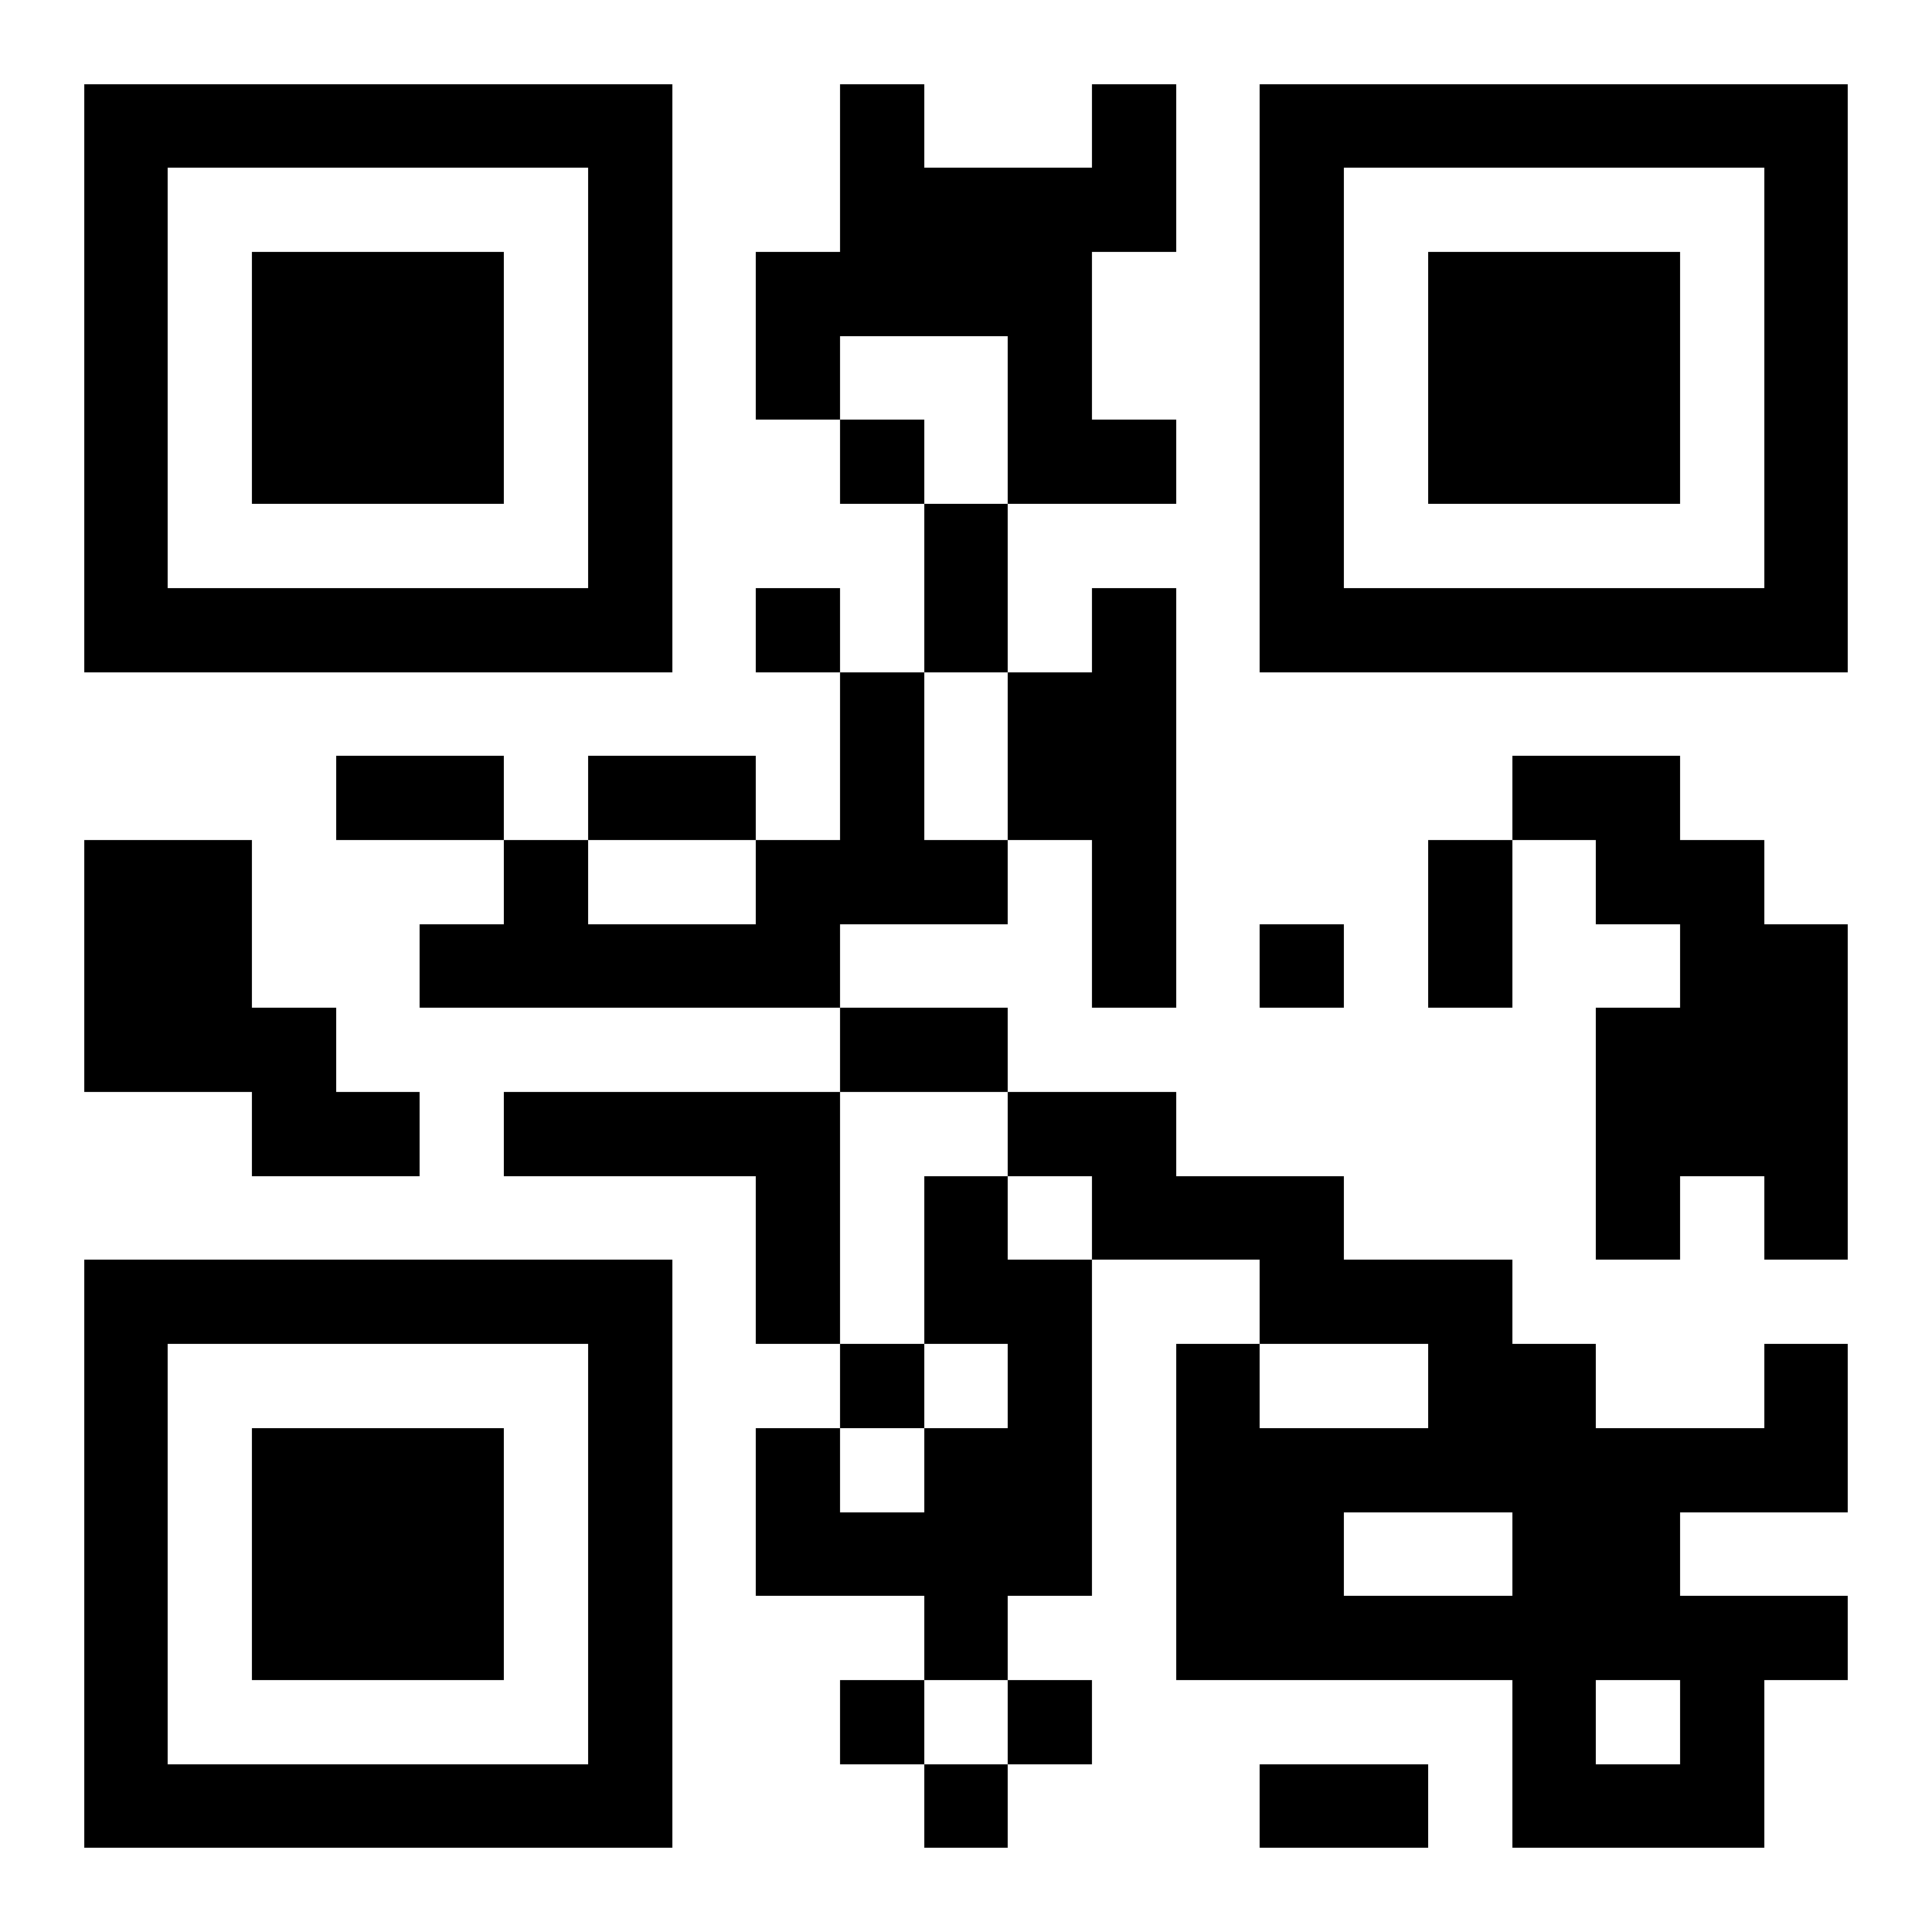 <svg xmlns="http://www.w3.org/2000/svg" width="2048" height="2048" viewBox="0 0 23 23" shape-rendering="crispEdges"><path fill="#FFFFFF" d="M0 0h23v23H0z"/><path stroke="#000000" d="M1 1.5h7m2 0h1m2 0h1m1 0h7M1 2.5h1m5 0h1m2 0h4m1 0h1m5 0h1M1 3.5h1m1 0h3m1 0h1m1 0h4m2 0h1m1 0h3m1 0h1M1 4.5h1m1 0h3m1 0h1m1 0h1m2 0h1m2 0h1m1 0h3m1 0h1M1 5.5h1m1 0h3m1 0h1m2 0h1m1 0h2m1 0h1m1 0h3m1 0h1M1 6.5h1m5 0h1m3 0h1m3 0h1m5 0h1M1 7.5h7m1 0h1m1 0h1m1 0h1m1 0h7M10 8.5h1m1 0h2M4 9.5h2m1 0h2m1 0h1m1 0h2m4 0h2M1 10.5h2m3 0h1m2 0h3m1 0h1m3 0h1m1 0h2M1 11.5h2m2 0h5m3 0h1m1 0h1m1 0h1m2 0h2M1 12.5h3m6 0h2m7 0h3M3 13.5h2m1 0h4m2 0h2m5 0h3M9 14.5h1m1 0h1m1 0h3m3 0h1m1 0h1M1 15.5h7m1 0h1m1 0h2m2 0h3M1 16.5h1m5 0h1m2 0h1m1 0h1m1 0h1m2 0h2m2 0h1M1 17.5h1m1 0h3m1 0h1m1 0h1m1 0h2m1 0h8M1 18.5h1m1 0h3m1 0h1m1 0h4m1 0h2m2 0h2M1 19.5h1m1 0h3m1 0h1m3 0h1m2 0h8M1 20.5h1m5 0h1m2 0h1m1 0h1m5 0h1m1 0h1M1 21.5h7m3 0h1m3 0h2m1 0h3"/></svg>
